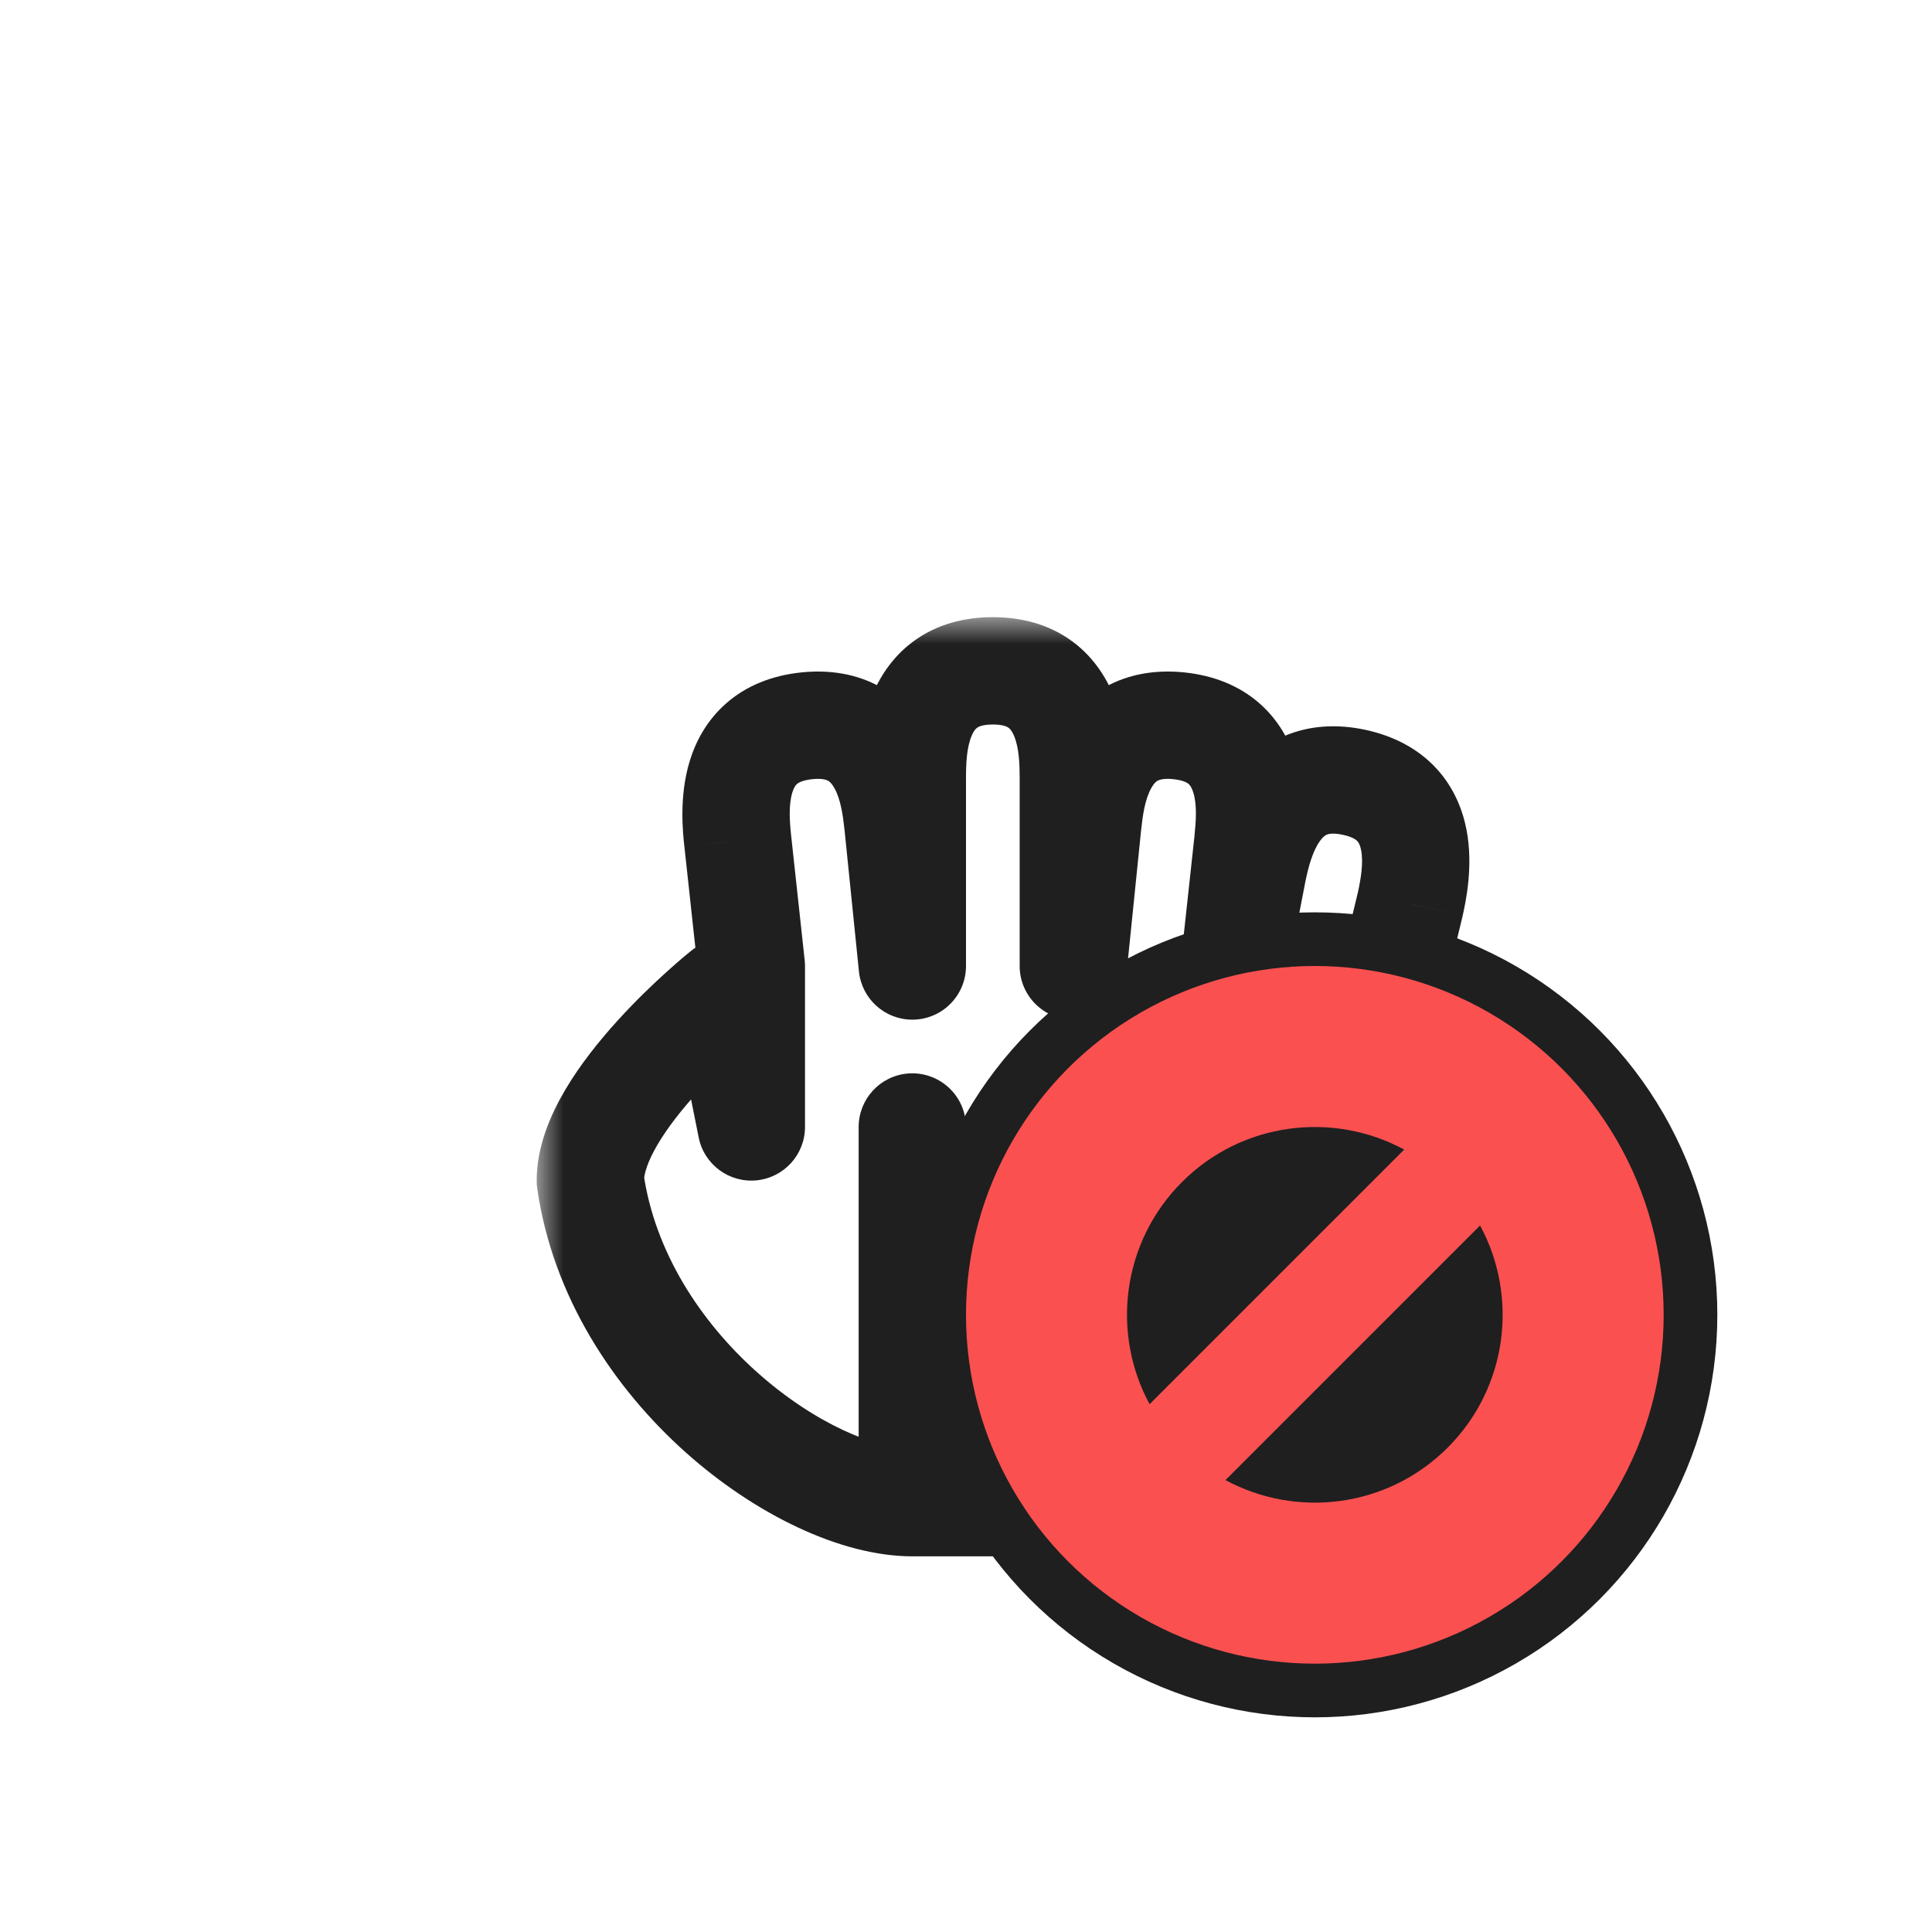 <svg width="36" height="36" viewBox="0 0 36 36" fill="none" xmlns="http://www.w3.org/2000/svg">
<g filter="url(#filter0_d_197_3449)">
<mask id="path-1-outside-1_197_3449" maskUnits="userSpaceOnUse" x="10" y="11.5" width="18" height="18" fill="black">
<rect fill="white" x="10" y="11.5" width="18" height="18"/>
<path fill-rule="evenodd" clip-rule="evenodd" d="M18.5 12.5C17 12.5 17 14 17 14.5L17 18H17L16.73 15.357C16.678 14.86 16.521 13.368 15.03 13.525C13.538 13.681 13.695 15.173 13.747 15.671L14 18L14 18V20.999L13.5 18.5C13.5 18.5 11 20.5 11 22C11.5 25.5 15 28 17 28H21C21 28 25 28 25.5 24L26 18H26L26.279 16.845C26.383 16.355 26.695 14.888 25.228 14.576C23.761 14.265 23.449 15.732 23.345 16.221L23 18H23L23.253 15.671C23.305 15.173 23.462 13.681 21.97 13.525C20.478 13.368 20.322 14.86 20.269 15.357L20 18H20V14.5C20 14 20 12.5 18.5 12.5ZM17 28L17 21L17 21V28Z"/>
</mask>
<path fill-rule="evenodd" clip-rule="evenodd" d="M18.5 12.5C17 12.5 17 14 17 14.5L17 18H17L16.73 15.357C16.678 14.86 16.521 13.368 15.03 13.525C13.538 13.681 13.695 15.173 13.747 15.671L14 18L14 18V20.999L13.5 18.5C13.5 18.5 11 20.5 11 22C11.5 25.5 15 28 17 28H21C21 28 25 28 25.5 24L26 18H26L26.279 16.845C26.383 16.355 26.695 14.888 25.228 14.576C23.761 14.265 23.449 15.732 23.345 16.221L23 18H23L23.253 15.671C23.305 15.173 23.462 13.681 21.97 13.525C20.478 13.368 20.322 14.86 20.269 15.357L20 18H20V14.5C20 14 20 12.5 18.5 12.5ZM17 28L17 21L17 21V28Z" fill="white"/>
<path d="M17 14.5H16V14.5L17 14.5ZM17 18V19C17.265 19 17.52 18.895 17.707 18.707C17.895 18.52 18 18.265 18 18L17 18ZM17 18L16.005 18.101C16.057 18.612 16.487 19 17 19V18ZM16.73 15.357L17.725 15.255L17.725 15.252L16.73 15.357ZM13.747 15.671L12.752 15.775L12.753 15.778L13.747 15.671ZM14 18L13.987 19C14.273 19.004 14.547 18.884 14.74 18.673C14.932 18.461 15.025 18.177 14.994 17.892L14 18ZM14 18L14.013 17C13.745 16.997 13.488 17.1 13.297 17.288C13.107 17.476 13 17.733 13 18H14ZM14 20.999L13.019 21.195C13.12 21.699 13.587 22.045 14.098 21.994C14.61 21.943 15 21.513 15 20.999H14ZM13.5 18.5L14.481 18.304C14.412 17.962 14.17 17.68 13.842 17.56C13.514 17.441 13.148 17.501 12.875 17.719L13.5 18.5ZM11 22H10C10 22.047 10.003 22.095 10.01 22.141L11 22ZM25.5 24L26.492 24.124C26.494 24.11 26.495 24.097 26.497 24.083L25.5 24ZM26 18V17C25.48 17 25.047 17.399 25.003 17.917L26 18ZM26 18V19C26.462 19 26.864 18.684 26.972 18.235L26 18ZM26.279 16.845L27.251 17.079C27.253 17.07 27.256 17.061 27.257 17.052L26.279 16.845ZM25.228 14.576L25.02 15.555L25.228 14.576ZM23.345 16.221L22.367 16.013C22.365 16.019 22.364 16.025 22.363 16.031L23.345 16.221ZM23 18V19C23.479 19 23.891 18.66 23.982 18.19L23 18ZM23 18L22.006 17.892C21.975 18.174 22.066 18.456 22.256 18.668C22.445 18.879 22.716 19 23 19V18ZM23.253 15.671L24.247 15.778L24.247 15.775L23.253 15.671ZM21.97 13.525L22.075 12.53V12.53L21.97 13.525ZM20.269 15.357L19.275 15.252L19.274 15.256L20.269 15.357ZM20 18V19C20.513 19 20.943 18.612 20.995 18.101L20 18ZM20 18H19C19 18.552 19.448 19 20 19V18ZM17 21L16.909 20.004C16.394 20.051 16 20.483 16 21L17 21ZM17 21H18C18 20.719 17.882 20.451 17.674 20.262C17.467 20.072 17.189 19.979 16.91 20.004L17 21ZM18 14.5C18 14.233 18.011 13.93 18.107 13.706C18.146 13.614 18.184 13.577 18.208 13.56C18.226 13.547 18.299 13.5 18.5 13.5V11.5C17.951 11.5 17.461 11.64 17.057 11.924C16.66 12.204 16.416 12.574 16.268 12.919C15.989 13.57 16 14.267 16 14.5H18ZM18 18L18 14.5L16 14.5L16 18L18 18ZM17 19H17V17H17V19ZM15.736 15.458L16.005 18.101L17.995 17.899L17.725 15.255L15.736 15.458ZM15.134 14.519C15.334 14.498 15.411 14.537 15.431 14.548C15.456 14.563 15.498 14.595 15.547 14.683C15.666 14.896 15.708 15.196 15.736 15.461L17.725 15.252C17.701 15.021 17.638 14.326 17.293 13.708C17.11 13.38 16.829 13.038 16.404 12.801C15.973 12.561 15.471 12.473 14.925 12.53L15.134 14.519ZM14.741 15.566C14.713 15.3 14.693 14.998 14.764 14.766C14.794 14.669 14.828 14.629 14.85 14.609C14.867 14.595 14.934 14.54 15.134 14.519L14.925 12.53C14.379 12.588 13.906 12.778 13.535 13.103C13.168 13.423 12.965 13.816 12.854 14.174C12.645 14.851 12.728 15.543 12.752 15.775L14.741 15.566ZM14.994 17.892L14.741 15.562L12.753 15.778L13.006 18.108L14.994 17.892ZM13.987 19L13.987 19L14.013 17L14.013 17L13.987 19ZM15 20.999V18H13V20.999H15ZM12.519 18.696L13.019 21.195L14.98 20.803L14.481 18.304L12.519 18.696ZM12 22C12 21.884 12.057 21.66 12.253 21.327C12.439 21.01 12.703 20.676 12.99 20.36C13.274 20.048 13.561 19.775 13.778 19.579C13.886 19.482 13.976 19.405 14.037 19.354C14.068 19.328 14.091 19.308 14.106 19.296C14.114 19.29 14.119 19.285 14.122 19.283C14.124 19.282 14.125 19.281 14.125 19.28C14.125 19.28 14.125 19.28 14.125 19.28C14.125 19.28 14.125 19.28 14.125 19.28C14.125 19.281 14.125 19.281 14.125 19.281C14.125 19.281 14.125 19.281 13.5 18.5C12.875 17.719 12.875 17.719 12.875 17.719C12.875 17.719 12.875 17.72 12.875 17.72C12.874 17.72 12.874 17.72 12.874 17.72C12.873 17.721 12.872 17.722 12.871 17.722C12.869 17.724 12.867 17.726 12.864 17.729C12.857 17.734 12.849 17.741 12.838 17.75C12.816 17.767 12.786 17.792 12.748 17.824C12.672 17.888 12.567 17.979 12.44 18.093C12.189 18.319 11.851 18.639 11.51 19.015C11.172 19.387 10.811 19.834 10.529 20.313C10.256 20.777 10 21.366 10 22H12ZM17 27C16.34 27 15.194 26.542 14.104 25.567C13.044 24.619 12.199 23.319 11.99 21.859L10.01 22.141C10.301 24.181 11.456 25.881 12.771 27.058C14.056 28.208 15.66 29 17 29V27ZM21 27H17V29H21V27ZM24.508 23.876C24.308 25.475 23.449 26.213 22.637 26.595C22.211 26.795 21.79 26.898 21.472 26.951C21.314 26.976 21.186 26.989 21.102 26.995C21.06 26.998 21.03 26.999 21.012 27C21.003 27 20.997 27 20.995 27C20.994 27 20.994 27 20.995 27C20.995 27 20.996 27 20.997 27C20.997 27 20.998 27 20.998 27C20.998 27 20.999 27 20.999 27C21 27 21 27 21 28C21 29 21 29 21.001 29C21.001 29 21.002 29 21.002 29C21.003 29 21.004 29 21.005 29C21.006 29 21.009 29 21.011 29C21.015 29 21.021 29 21.028 29C21.041 29 21.058 28.999 21.078 28.998C21.119 28.997 21.175 28.994 21.244 28.99C21.38 28.98 21.569 28.961 21.794 28.924C22.241 28.852 22.851 28.705 23.488 28.405C24.801 27.787 26.192 26.525 26.492 24.124L24.508 23.876ZM25.003 17.917L24.503 23.917L26.497 24.083L26.997 18.083L25.003 17.917ZM26 17H26V19H26V17ZM25.307 16.61L25.028 17.765L26.972 18.235L27.251 17.079L25.307 16.61ZM25.02 15.555C25.216 15.596 25.278 15.658 25.293 15.674C25.313 15.696 25.342 15.739 25.362 15.838C25.409 16.077 25.357 16.375 25.301 16.637L27.257 17.052C27.306 16.825 27.461 16.145 27.324 15.45C27.251 15.082 27.09 14.67 26.759 14.313C26.423 13.951 25.973 13.713 25.436 13.598L25.02 15.555ZM24.323 16.429C24.378 16.167 24.452 15.874 24.592 15.675C24.65 15.592 24.695 15.564 24.722 15.553C24.743 15.544 24.823 15.513 25.02 15.555L25.436 13.598C24.899 13.484 24.39 13.52 23.936 13.713C23.489 13.905 23.174 14.215 22.958 14.522C22.55 15.101 22.415 15.785 22.367 16.013L24.323 16.429ZM23.982 18.19L24.327 16.411L22.363 16.031L22.018 17.81L23.982 18.19ZM23 19H23V17H23V19ZM22.259 15.563L22.006 17.892L23.994 18.108L24.247 15.778L22.259 15.563ZM21.866 14.519C22.065 14.54 22.133 14.595 22.149 14.609C22.172 14.629 22.205 14.669 22.235 14.766C22.307 14.998 22.286 15.3 22.258 15.566L24.247 15.775C24.272 15.544 24.355 14.851 24.146 14.174C24.035 13.816 23.831 13.423 23.465 13.103C23.093 12.778 22.621 12.588 22.075 12.53L21.866 14.519ZM21.264 15.461C21.292 15.196 21.334 14.896 21.453 14.683C21.502 14.595 21.543 14.563 21.569 14.548C21.589 14.538 21.666 14.498 21.866 14.519L22.075 12.53C21.529 12.473 21.027 12.561 20.596 12.801C20.171 13.038 19.89 13.38 19.707 13.708C19.361 14.326 19.299 15.021 19.275 15.252L21.264 15.461ZM20.995 18.101L21.264 15.458L19.274 15.256L19.005 17.899L20.995 18.101ZM20 19H20V17H20V19ZM19 14.5V18H21V14.5H19ZM18.5 13.5C18.701 13.5 18.774 13.547 18.792 13.56C18.816 13.577 18.854 13.614 18.893 13.706C18.989 13.93 19 14.233 19 14.5H21C21 14.267 21.011 13.57 20.732 12.919C20.584 12.574 20.34 12.204 19.943 11.924C19.539 11.64 19.049 11.5 18.5 11.5V13.5ZM16 21L16 28L18 28L18 21L16 21ZM16.91 20.004L16.909 20.004L17.09 21.996L17.09 21.996L16.91 20.004ZM18 28V21H16V28H18Z" fill="#1F1F1F" mask="url(#path-1-outside-1_197_3449)"/>
<circle cx="24.5" cy="24.5" r="7" fill="#FB5050" stroke="#1F1F1F" stroke-linejoin="round"/>
<path fill-rule="evenodd" clip-rule="evenodd" d="M27.579 22.835L22.835 27.579C24.161 28.297 25.854 28.096 26.975 26.975C28.096 25.854 28.297 24.161 27.579 22.835ZM26.165 21.421L21.421 26.165C20.702 24.839 20.904 23.146 22.025 22.025C23.146 20.904 24.839 20.703 26.165 21.421Z" fill="#1F1F1F"/>
</g>
<defs>
<filter id="filter0_d_197_3449" x="0" y="0" width="36" height="36" filterUnits="userSpaceOnUse" color-interpolation-filters="sRGB">
<feFlood flood-opacity="0" result="BackgroundImageFix"/>
<feColorMatrix in="SourceAlpha" type="matrix" values="0 0 0 0 0 0 0 0 0 0 0 0 0 0 0 0 0 0 127 0" result="hardAlpha"/>
<feOffset/>
<feGaussianBlur stdDeviation="1"/>
<feColorMatrix type="matrix" values="0 0 0 0 0 0 0 0 0 0 0 0 0 0 0 0 0 0 0.2 0"/>
<feBlend mode="normal" in2="BackgroundImageFix" result="effect1_dropShadow_197_3449"/>
<feBlend mode="normal" in="SourceGraphic" in2="effect1_dropShadow_197_3449" result="shape"/>
</filter>
</defs>
</svg>

